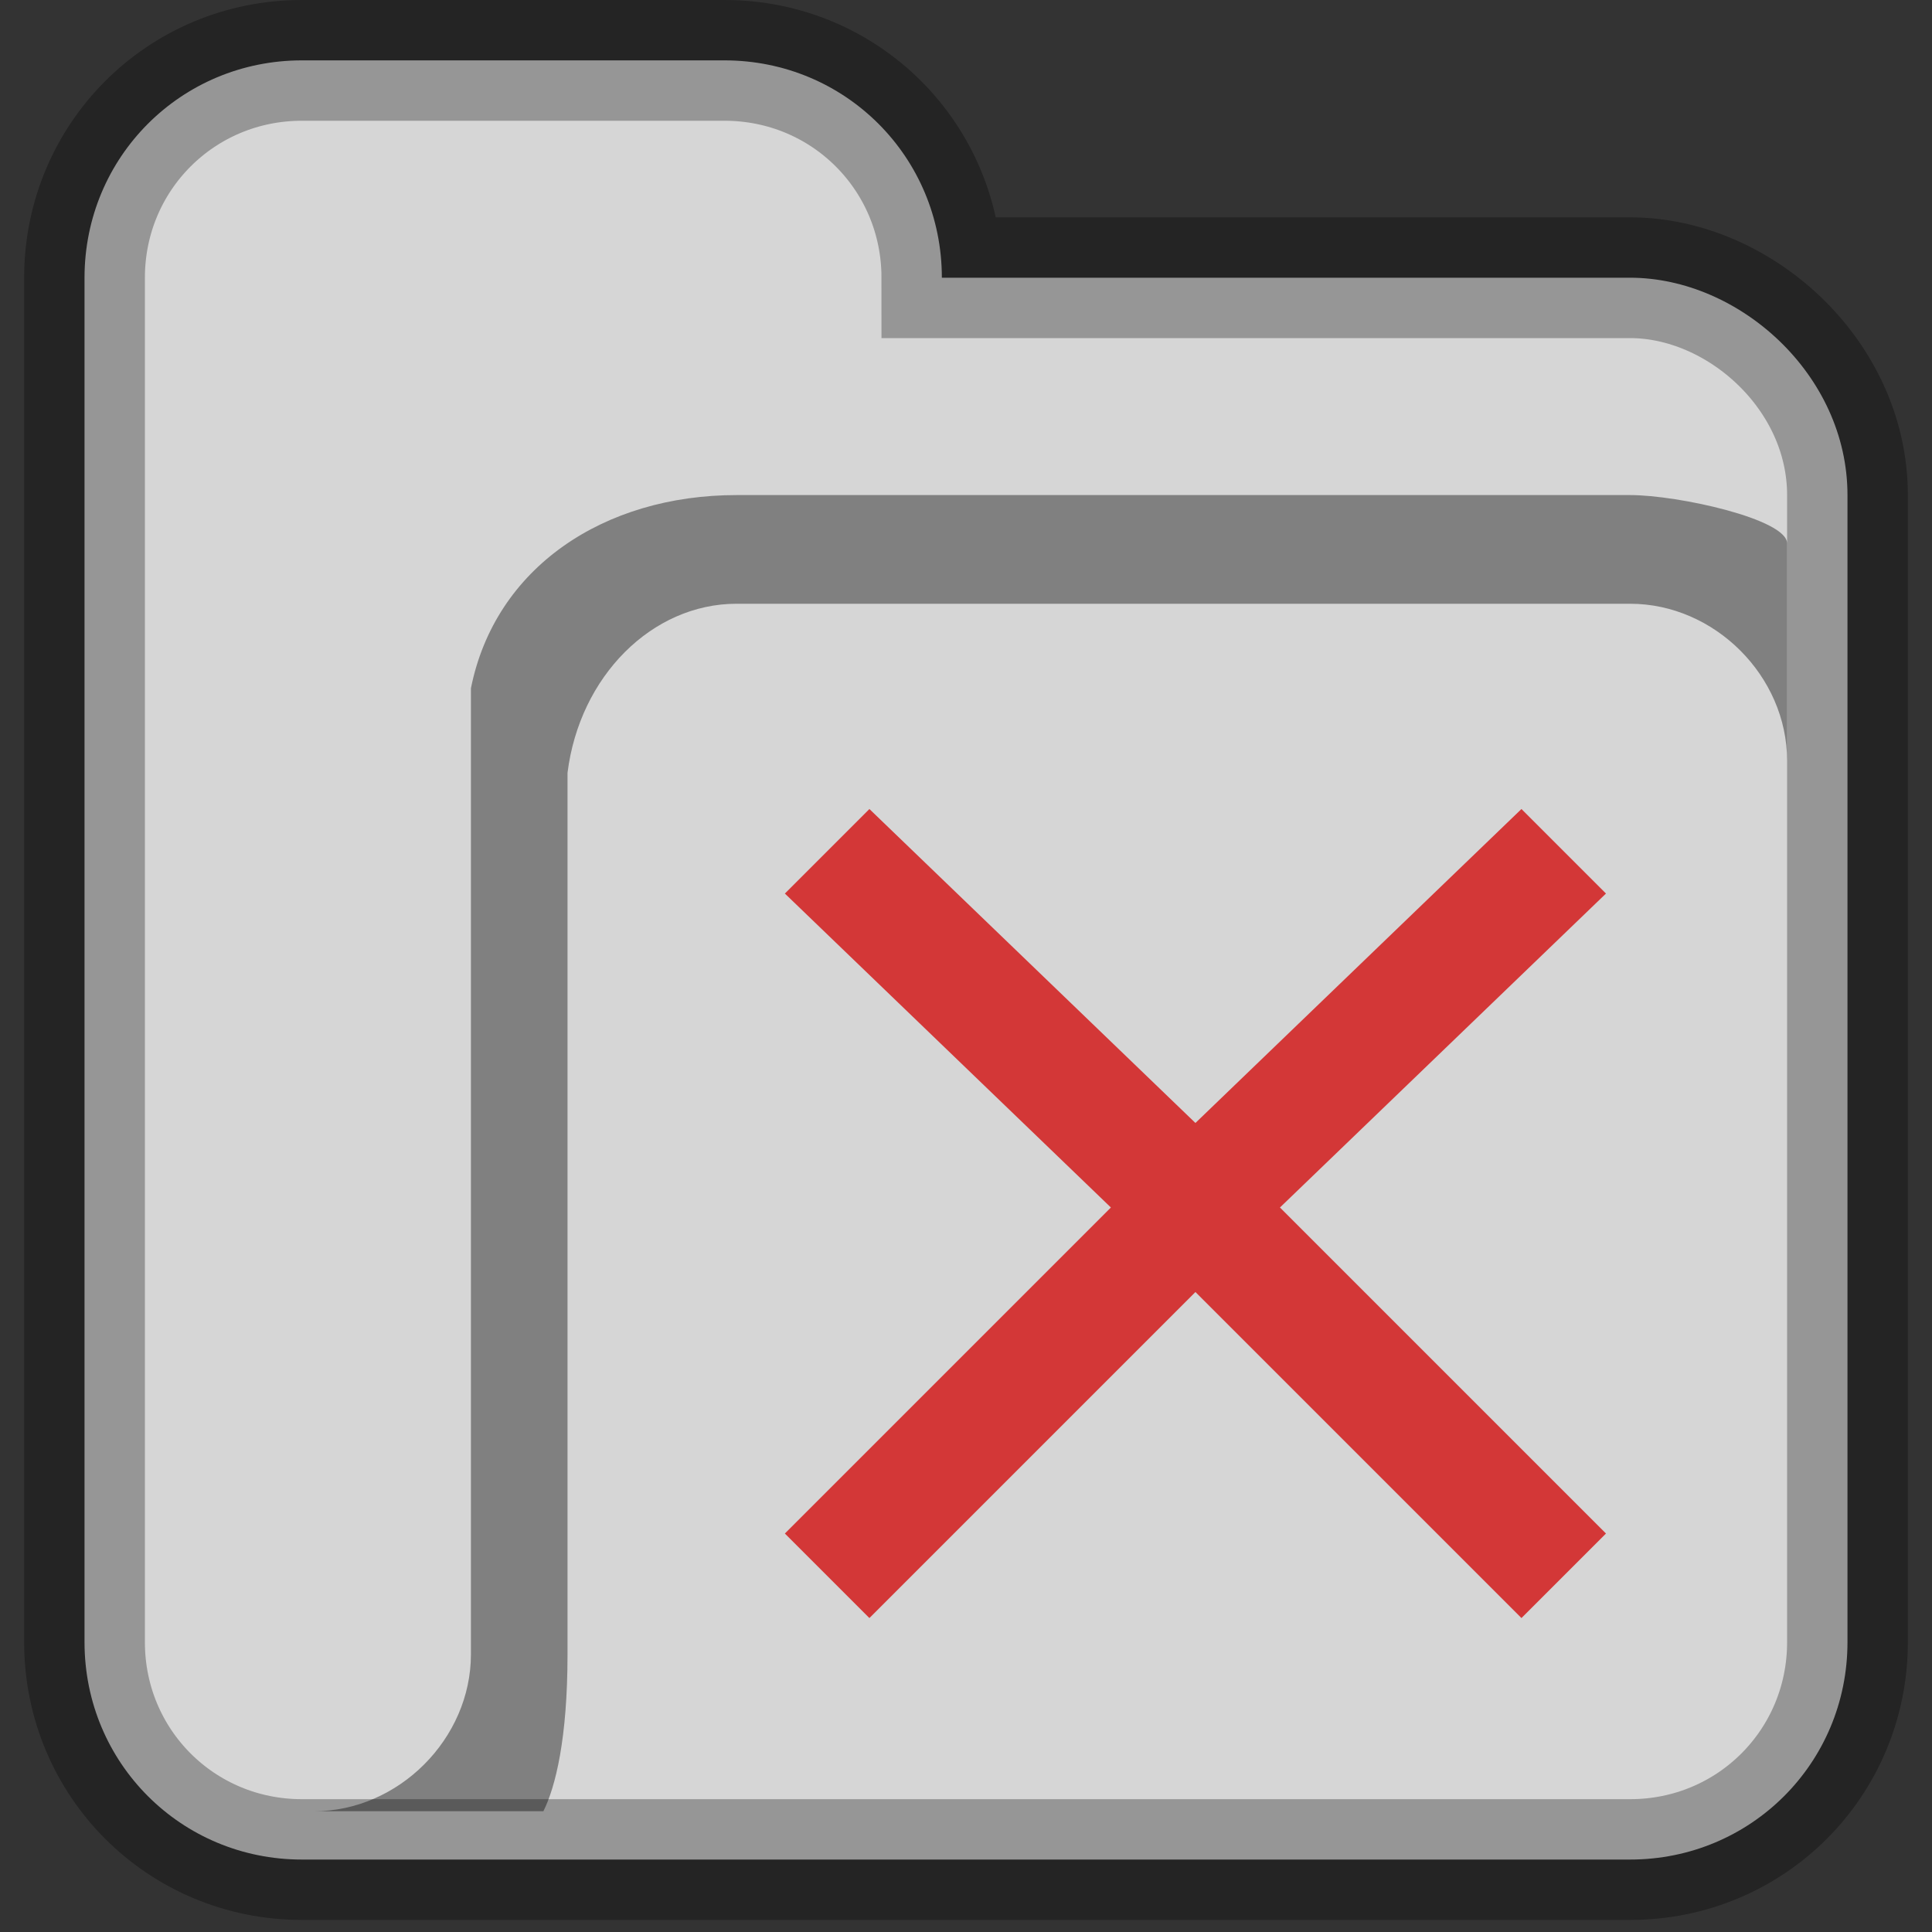 <?xml version="1.0" encoding="utf-8"?>
<!-- Generator: Adobe Illustrator 18.0.0, SVG Export Plug-In . SVG Version: 6.00 Build 0)  -->
<!DOCTYPE svg PUBLIC "-//W3C//DTD SVG 1.1//EN" "http://www.w3.org/Graphics/SVG/1.1/DTD/svg11.dtd">
<svg version="1.1" id="Layer_1" xmlns="http://www.w3.org/2000/svg" xmlns:xlink="http://www.w3.org/1999/xlink" x="0px" y="0px"
	 viewBox="0 0 16 16" enable-background="new 0 0 16 16" xml:space="preserve">
<rect x="0" y="0" width="16" height="16" fill="#333333" stroke="none"/>
<path opacity="0.8" fill="#FFFFFF" enable-background="new    " d="M13.5,2.3H7.8c0-1-0.8-1.8-1.8-1.8H2.5c-1,0-1.8,0.8-1.8,1.8
	v11.3c0,1,0.8,1.8,1.8,1.8h2.4H6h7.5c1,0,1.8-0.8,1.8-1.8V4.1C15.3,3.1,14.4,2.3,13.5,2.3z"/>
<path opacity="0.3" fill="none" stroke="#000000" stroke-miterlimit="10" enable-background="new    " d="M13.5,2.3H7.8
	c0-1-0.8-1.8-1.8-1.8H2.5c-1,0-1.8,0.8-1.8,1.8v11.3c0,1,0.8,1.8,1.8,1.8h2.4H6h7.5c1,0,1.8-0.8,1.8-1.8V4.1
	C15.3,3.1,14.4,2.3,13.5,2.3z"/>
<path opacity="0.4" enable-background="new    " d="M13.5,4.1H6.1c-1.1,0-2,0.6-2.2,1.6l0,0.2v7.8c0,0.7-0.6,1.3-1.3,1.3l1.9,0
	c0.1-0.2,0.2-0.6,0.2-1.3V6.4C4.8,5.6,5.4,5,6.1,5h7.4c0.7,0,1.3,0.6,1.3,1.3l0-1.8C14.8,4.3,13.9,4.1,13.5,4.1z"/>
<polygon fill="#D33737" points="13.3,7.4 12.6,6.7 9.9,9.3 7.2,6.7 6.5,7.4 9.2,10 6.5,12.7 7.2,13.4 9.9,10.7 12.6,13.4 13.3,12.7 
	10.6,10 "/>
</svg>
